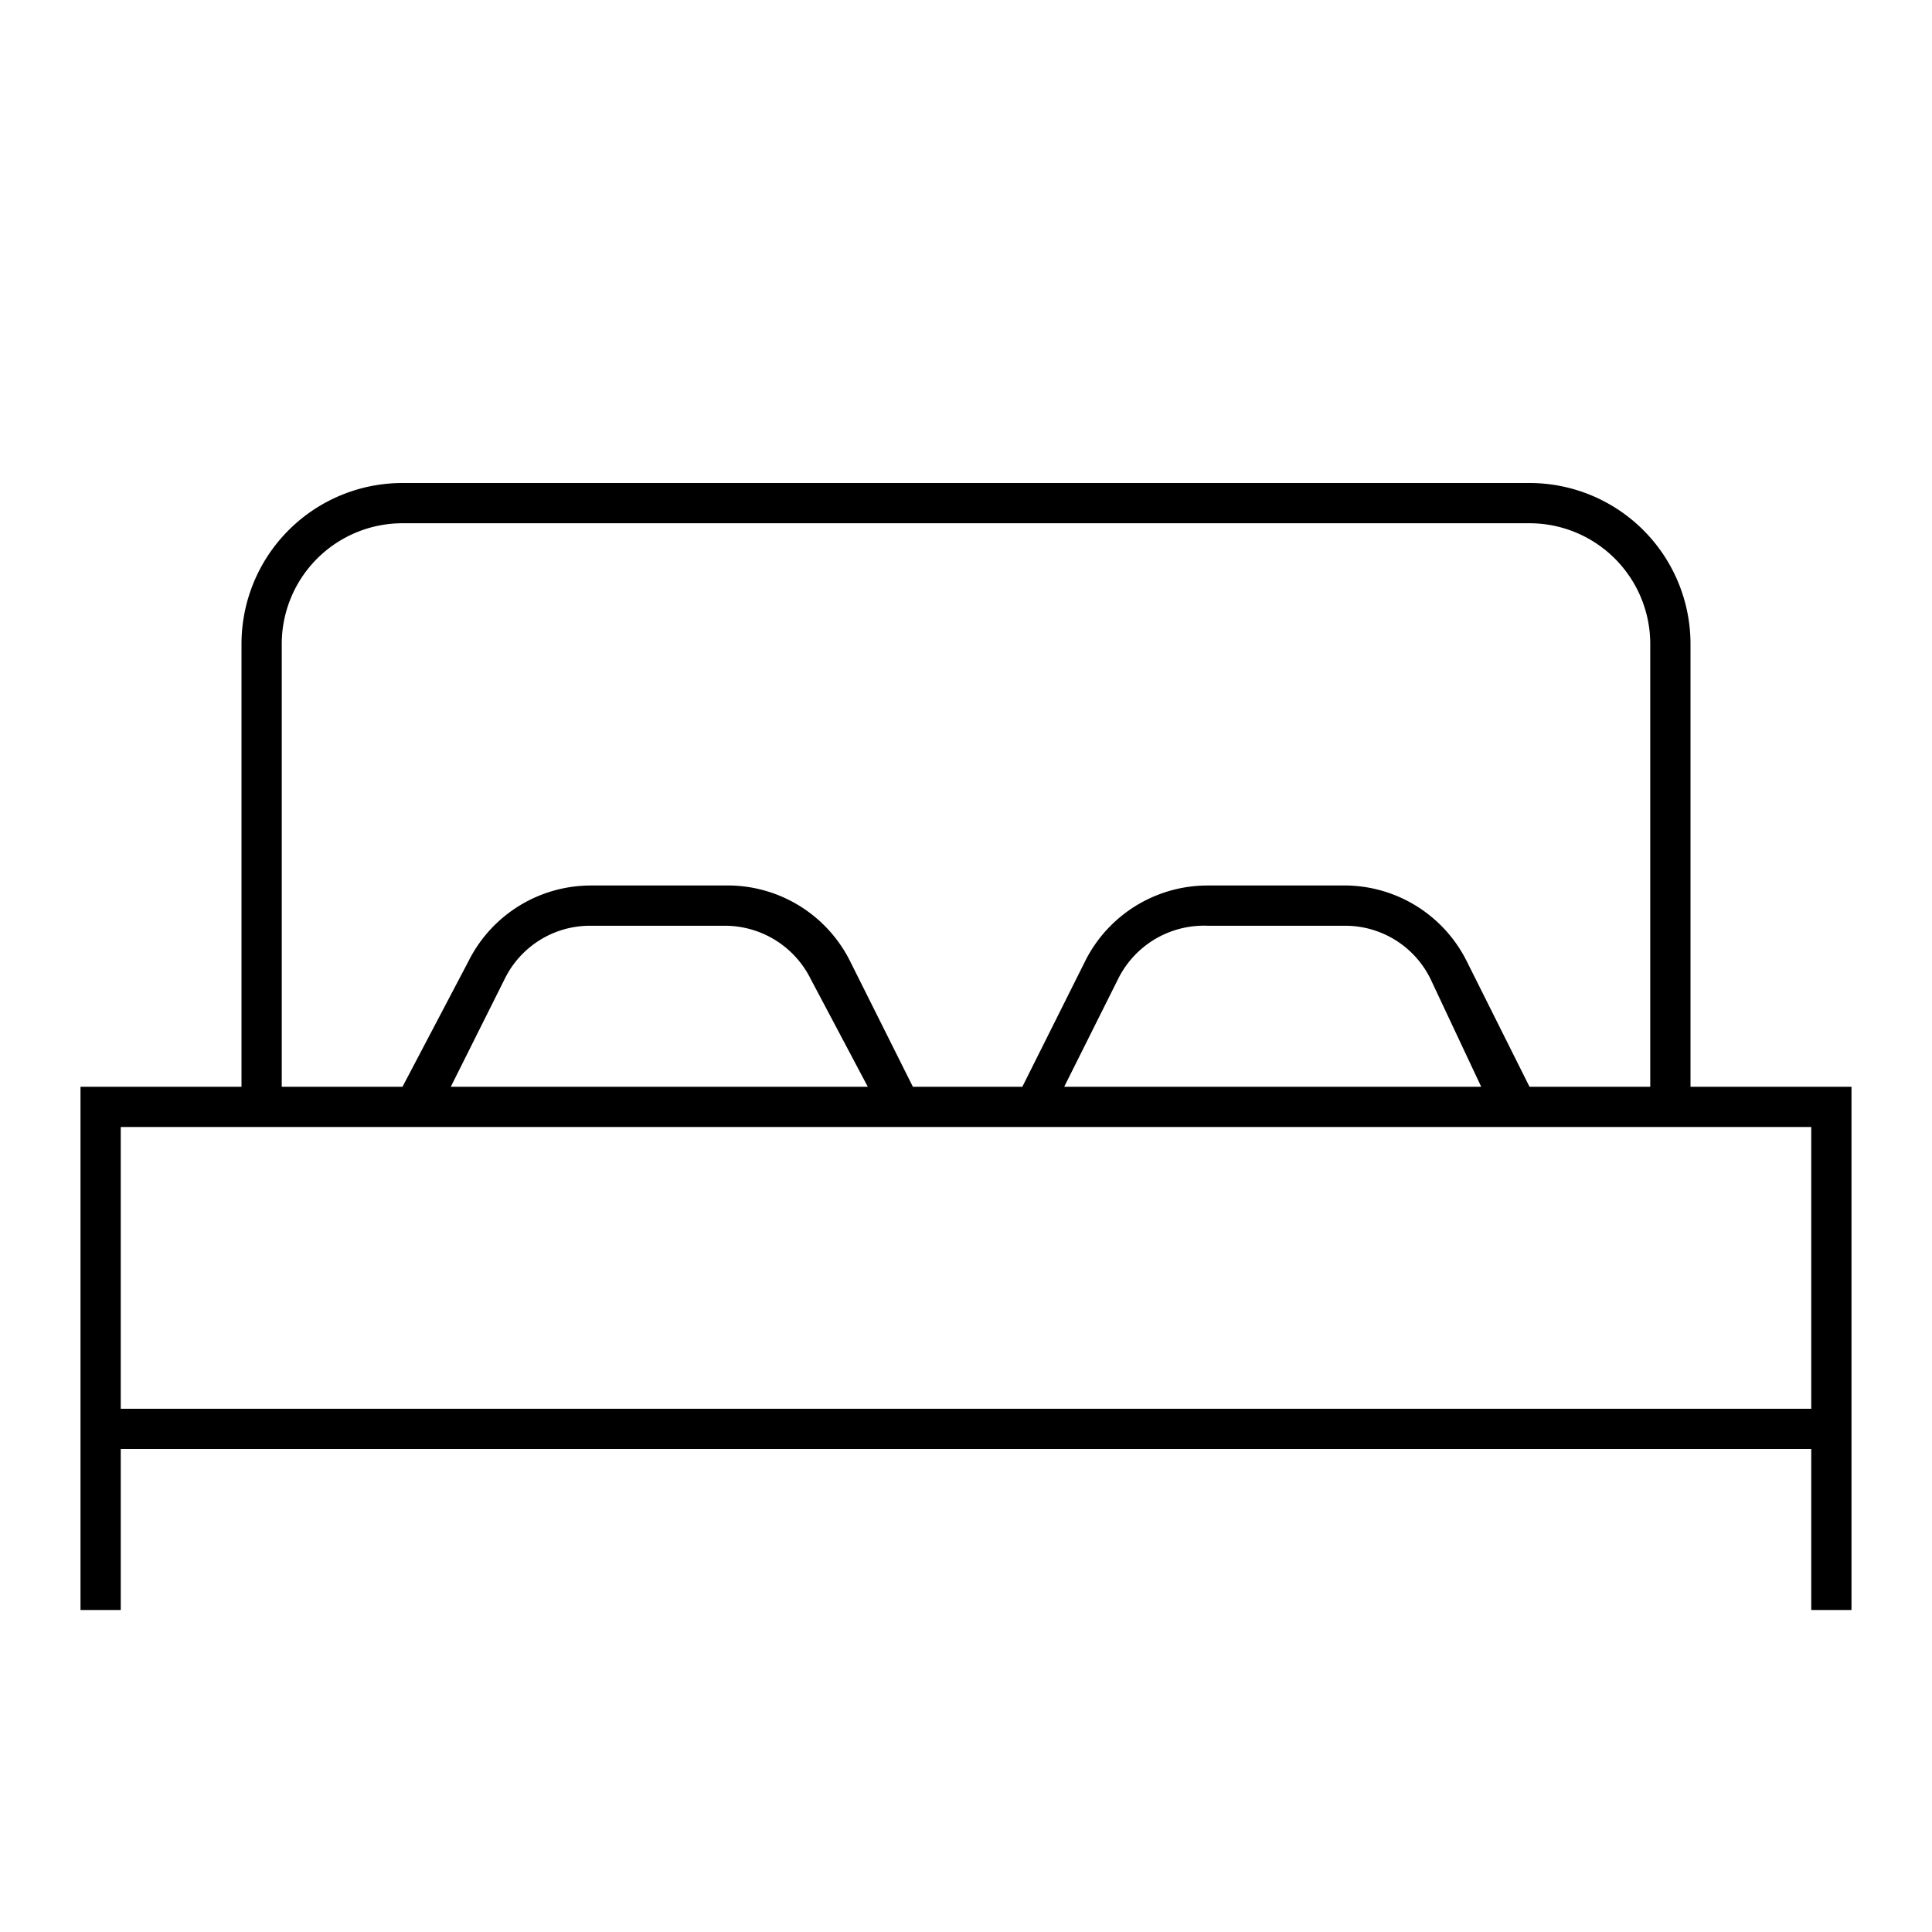 <svg id="Layer_1" data-name="Layer 1" xmlns="http://www.w3.org/2000/svg" viewBox="0 0 24 24"><title>iconoteka_queen_size_bed_l_s</title><path d="M21,13.5V8a2,2,0,0,0-2-2H5A2,2,0,0,0,3,8v5.5H1V20h.5V18h21v2H23V13.5ZM3.5,8A1.5,1.5,0,0,1,5,6.5H19A1.5,1.5,0,0,1,20.5,8v5.5H19l-.78-1.56A1.7,1.7,0,0,0,16.66,11H15a1.7,1.7,0,0,0-1.52.94l-.78,1.56H11.34l-.78-1.56A1.7,1.7,0,0,0,9,11H7.34a1.7,1.7,0,0,0-1.52.94L5,13.5H3.5Zm14.9,5.5H13.22l.67-1.34A1.19,1.19,0,0,1,15,11.5h1.7a1.18,1.18,0,0,1,1.07.66Zm-7.62,0H5.6l.67-1.34a1.18,1.18,0,0,1,1.07-.66H9a1.19,1.19,0,0,1,1.07.66Zm-9.28,4V14h21v3.5Z"/></svg>